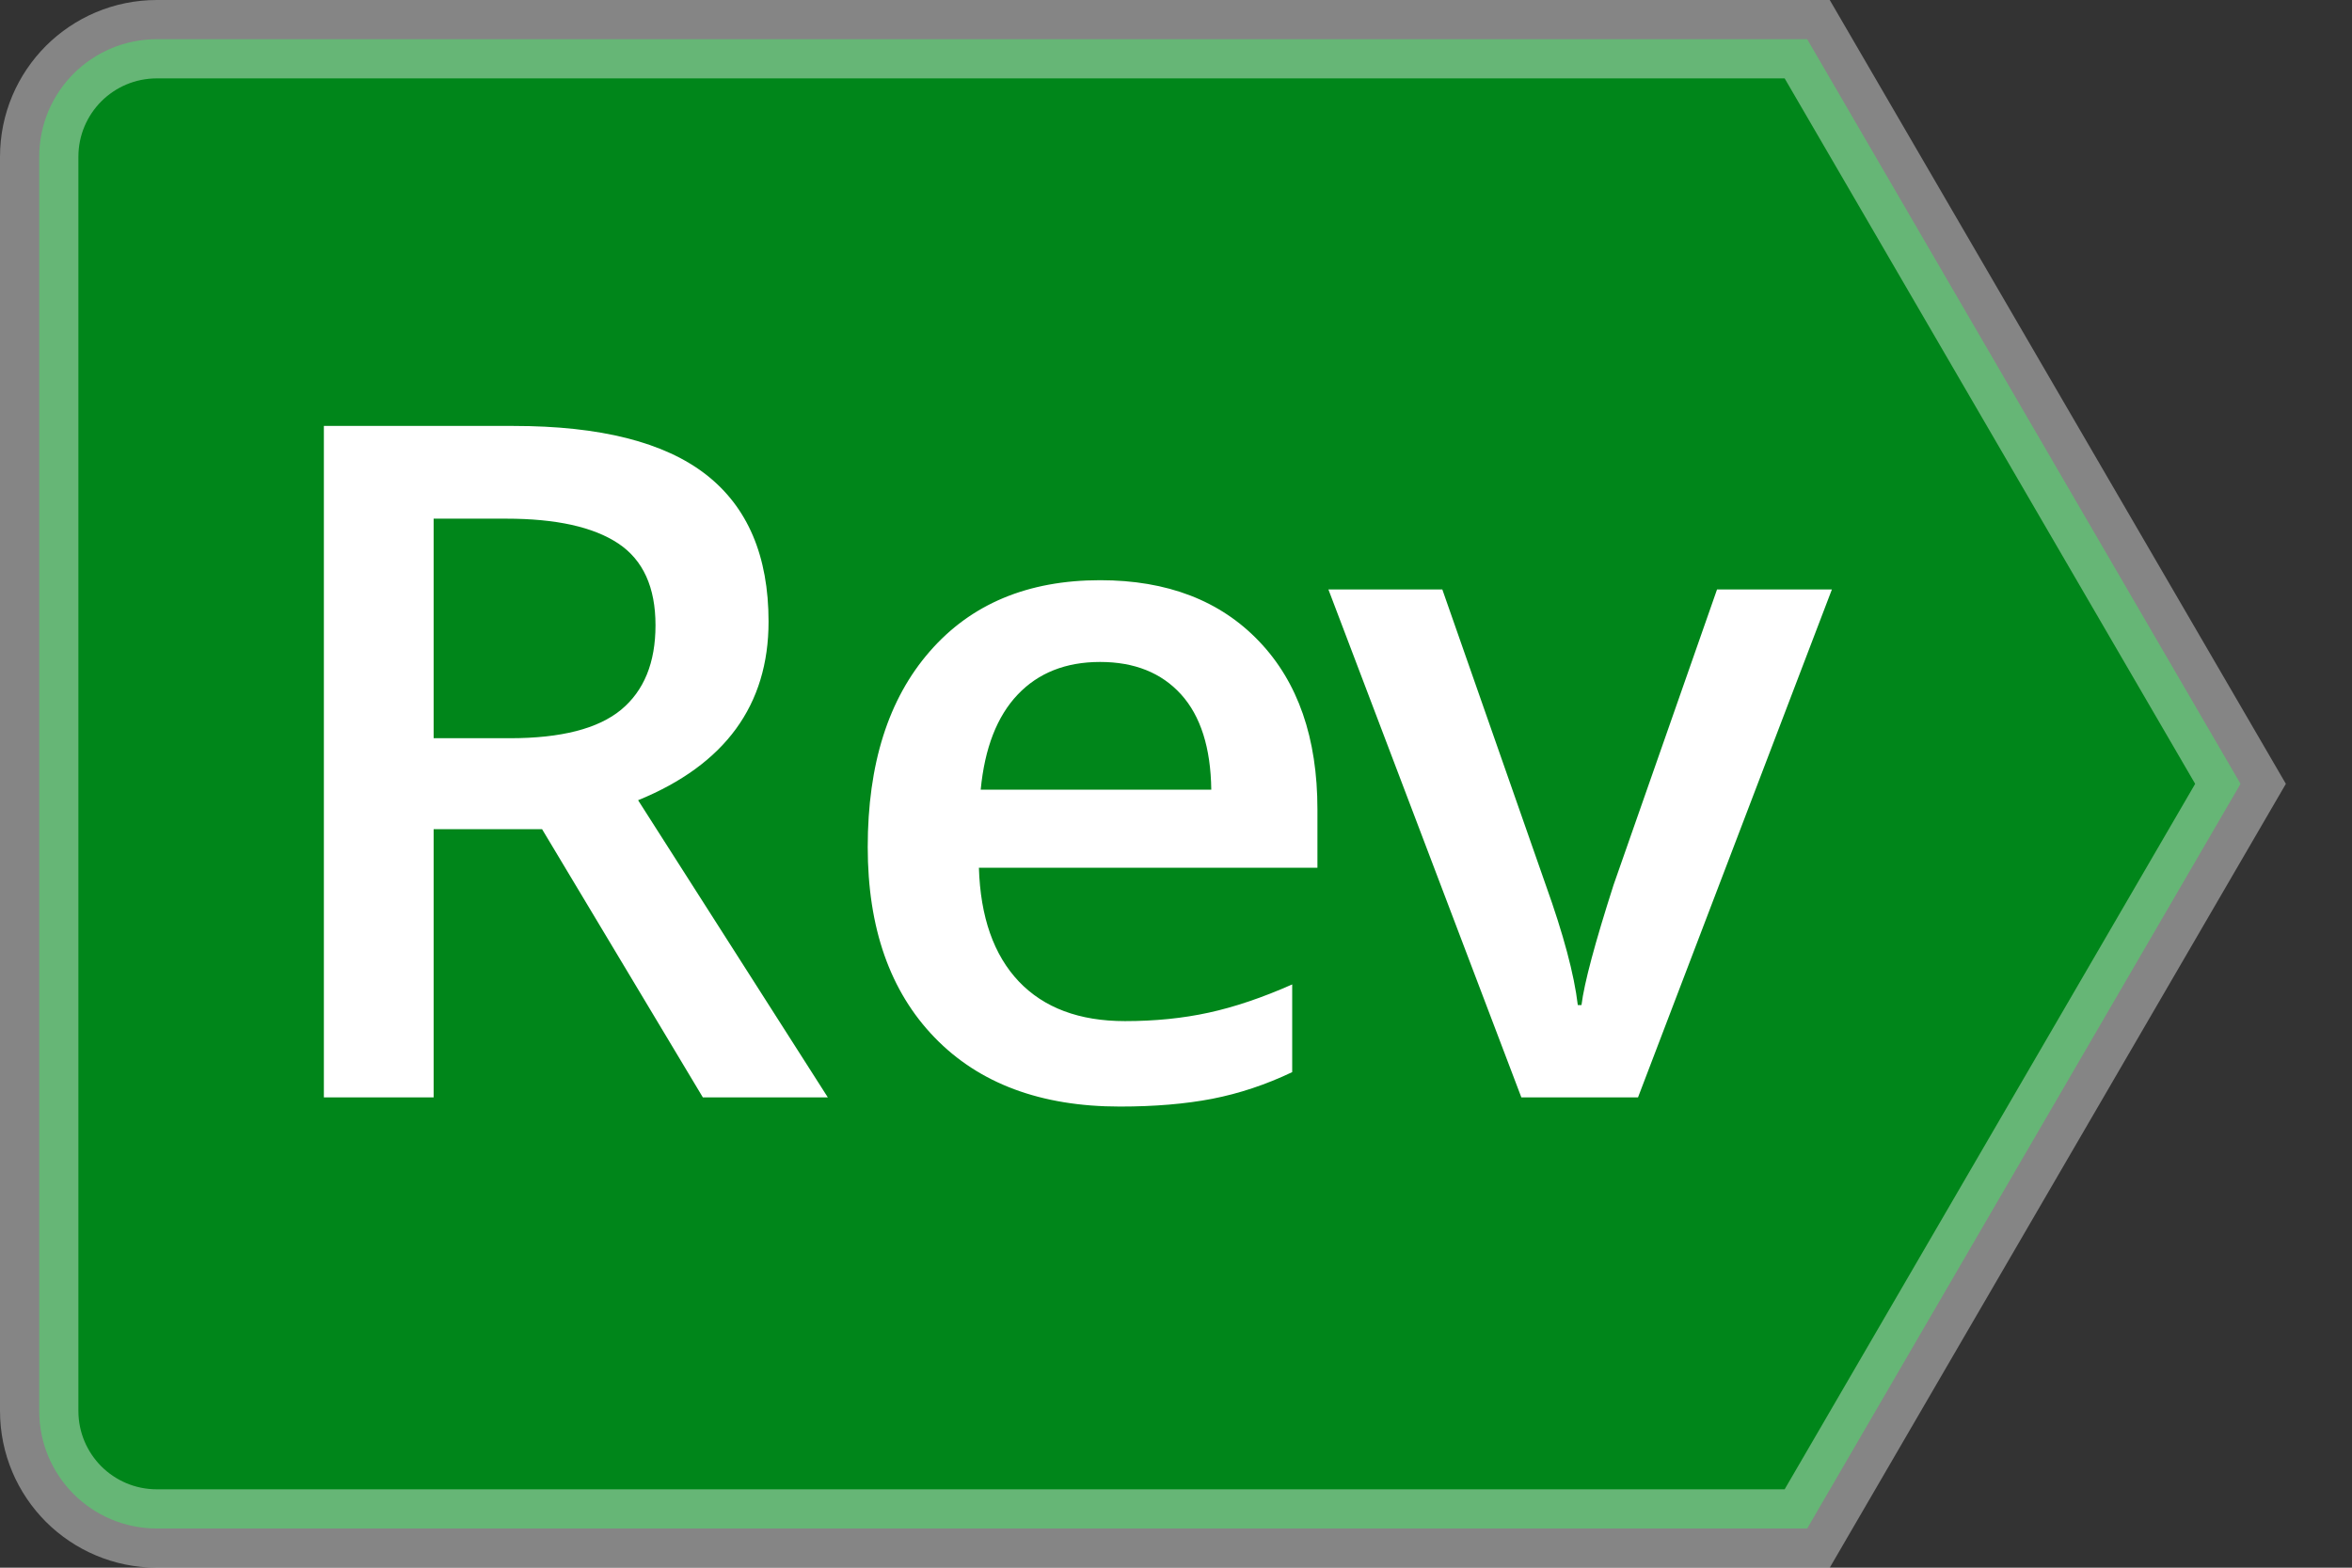 <?xml version="1.0" encoding="UTF-8"?>
<svg width="30px" height="20px" viewBox="0 0 30 20" version="1.1" xmlns="http://www.w3.org/2000/svg" xmlns:xlink="http://www.w3.org/1999/xlink">
    <rect x="0" y="0" width="30" height="20" fill="#333333" stroke="none"/>
    <title>icon-reval-marker-green-small</title>
    <g id="Page-1-Icons" stroke="none" stroke-width="1" fill="none" fill-rule="evenodd">
        <g id="PECOS-2.0-Icons-Overview-v32-pending-reviews" transform="translate(-2987, -1460)">
            <g id="REVALIDATION-MARKER-ICONS-" transform="translate(2975, 1363)">
                <g id="icon-reval-marker-green-small" transform="translate(13, 98)">
                    <path d="M1,-0.5 L22.051,-0.5 L27.578,9 L22.051,18.5 L1,18.5 C0.586,18.5 0.211,18.332 -0.061,18.061 C-0.332,17.789 -0.5,17.414 -0.5,17 L-0.5,17 L-0.5,1 C-0.5,0.586 -0.332,0.211 -0.061,-0.061 C0.211,-0.332 0.586,-0.5 1,-0.5 L1,-0.5 Z" id="Rectangle" stroke-opacity="0.4" stroke="#FFFFFF" fill="#00861A"></path>
                    <path d="M4.531,13 L4.531,9.578 L5.914,9.578 L7.965,13 L9.559,13 L7.139,9.209 C8.248,8.756 8.803,7.996 8.803,6.93 C8.803,6.094 8.537,5.469 8.006,5.055 C7.475,4.641 6.656,4.434 5.551,4.434 L5.551,4.434 L3.131,4.434 L3.131,13 L4.531,13 Z M5.504,8.418 L4.531,8.418 L4.531,5.617 L5.457,5.617 C6.094,5.617 6.57,5.723 6.887,5.934 C7.203,6.145 7.361,6.492 7.361,6.977 C7.361,7.453 7.215,7.812 6.922,8.055 C6.629,8.297 6.156,8.418 5.504,8.418 L5.504,8.418 Z M13.284,13.117 C13.726,13.117 14.118,13.084 14.462,13.018 C14.806,12.951 15.146,12.838 15.482,12.678 L15.482,12.678 L15.482,11.559 C15.103,11.727 14.748,11.847 14.418,11.919 C14.088,11.991 13.732,12.027 13.349,12.027 C12.767,12.027 12.316,11.858 11.995,11.521 C11.675,11.183 11.505,10.699 11.486,10.07 L11.486,10.07 L15.804,10.07 L15.804,9.326 C15.804,8.416 15.556,7.701 15.06,7.182 C14.564,6.662 13.888,6.402 13.032,6.402 C12.111,6.402 11.386,6.705 10.859,7.311 C10.331,7.916 10.068,8.748 10.068,9.807 C10.068,10.838 10.352,11.647 10.92,12.235 C11.488,12.823 12.277,13.117 13.284,13.117 Z M14.45,9.074 L11.509,9.074 C11.56,8.543 11.717,8.139 11.981,7.861 C12.244,7.584 12.595,7.445 13.032,7.445 C13.47,7.445 13.814,7.583 14.064,7.858 C14.314,8.134 14.443,8.539 14.45,9.074 L14.45,9.074 Z M19.893,13 L22.366,6.52 L20.901,6.52 L19.582,10.287 C19.344,11.029 19.207,11.541 19.172,11.822 L19.172,11.822 L19.125,11.822 C19.079,11.432 18.942,10.92 18.715,10.287 L18.715,10.287 L17.397,6.52 L15.944,6.52 L18.405,13 L19.893,13 Z" id="Rev" fill="#FFFFFF" fill-rule="nonzero"></path>
                </g>
            </g>
        </g>
    </g>
</svg>